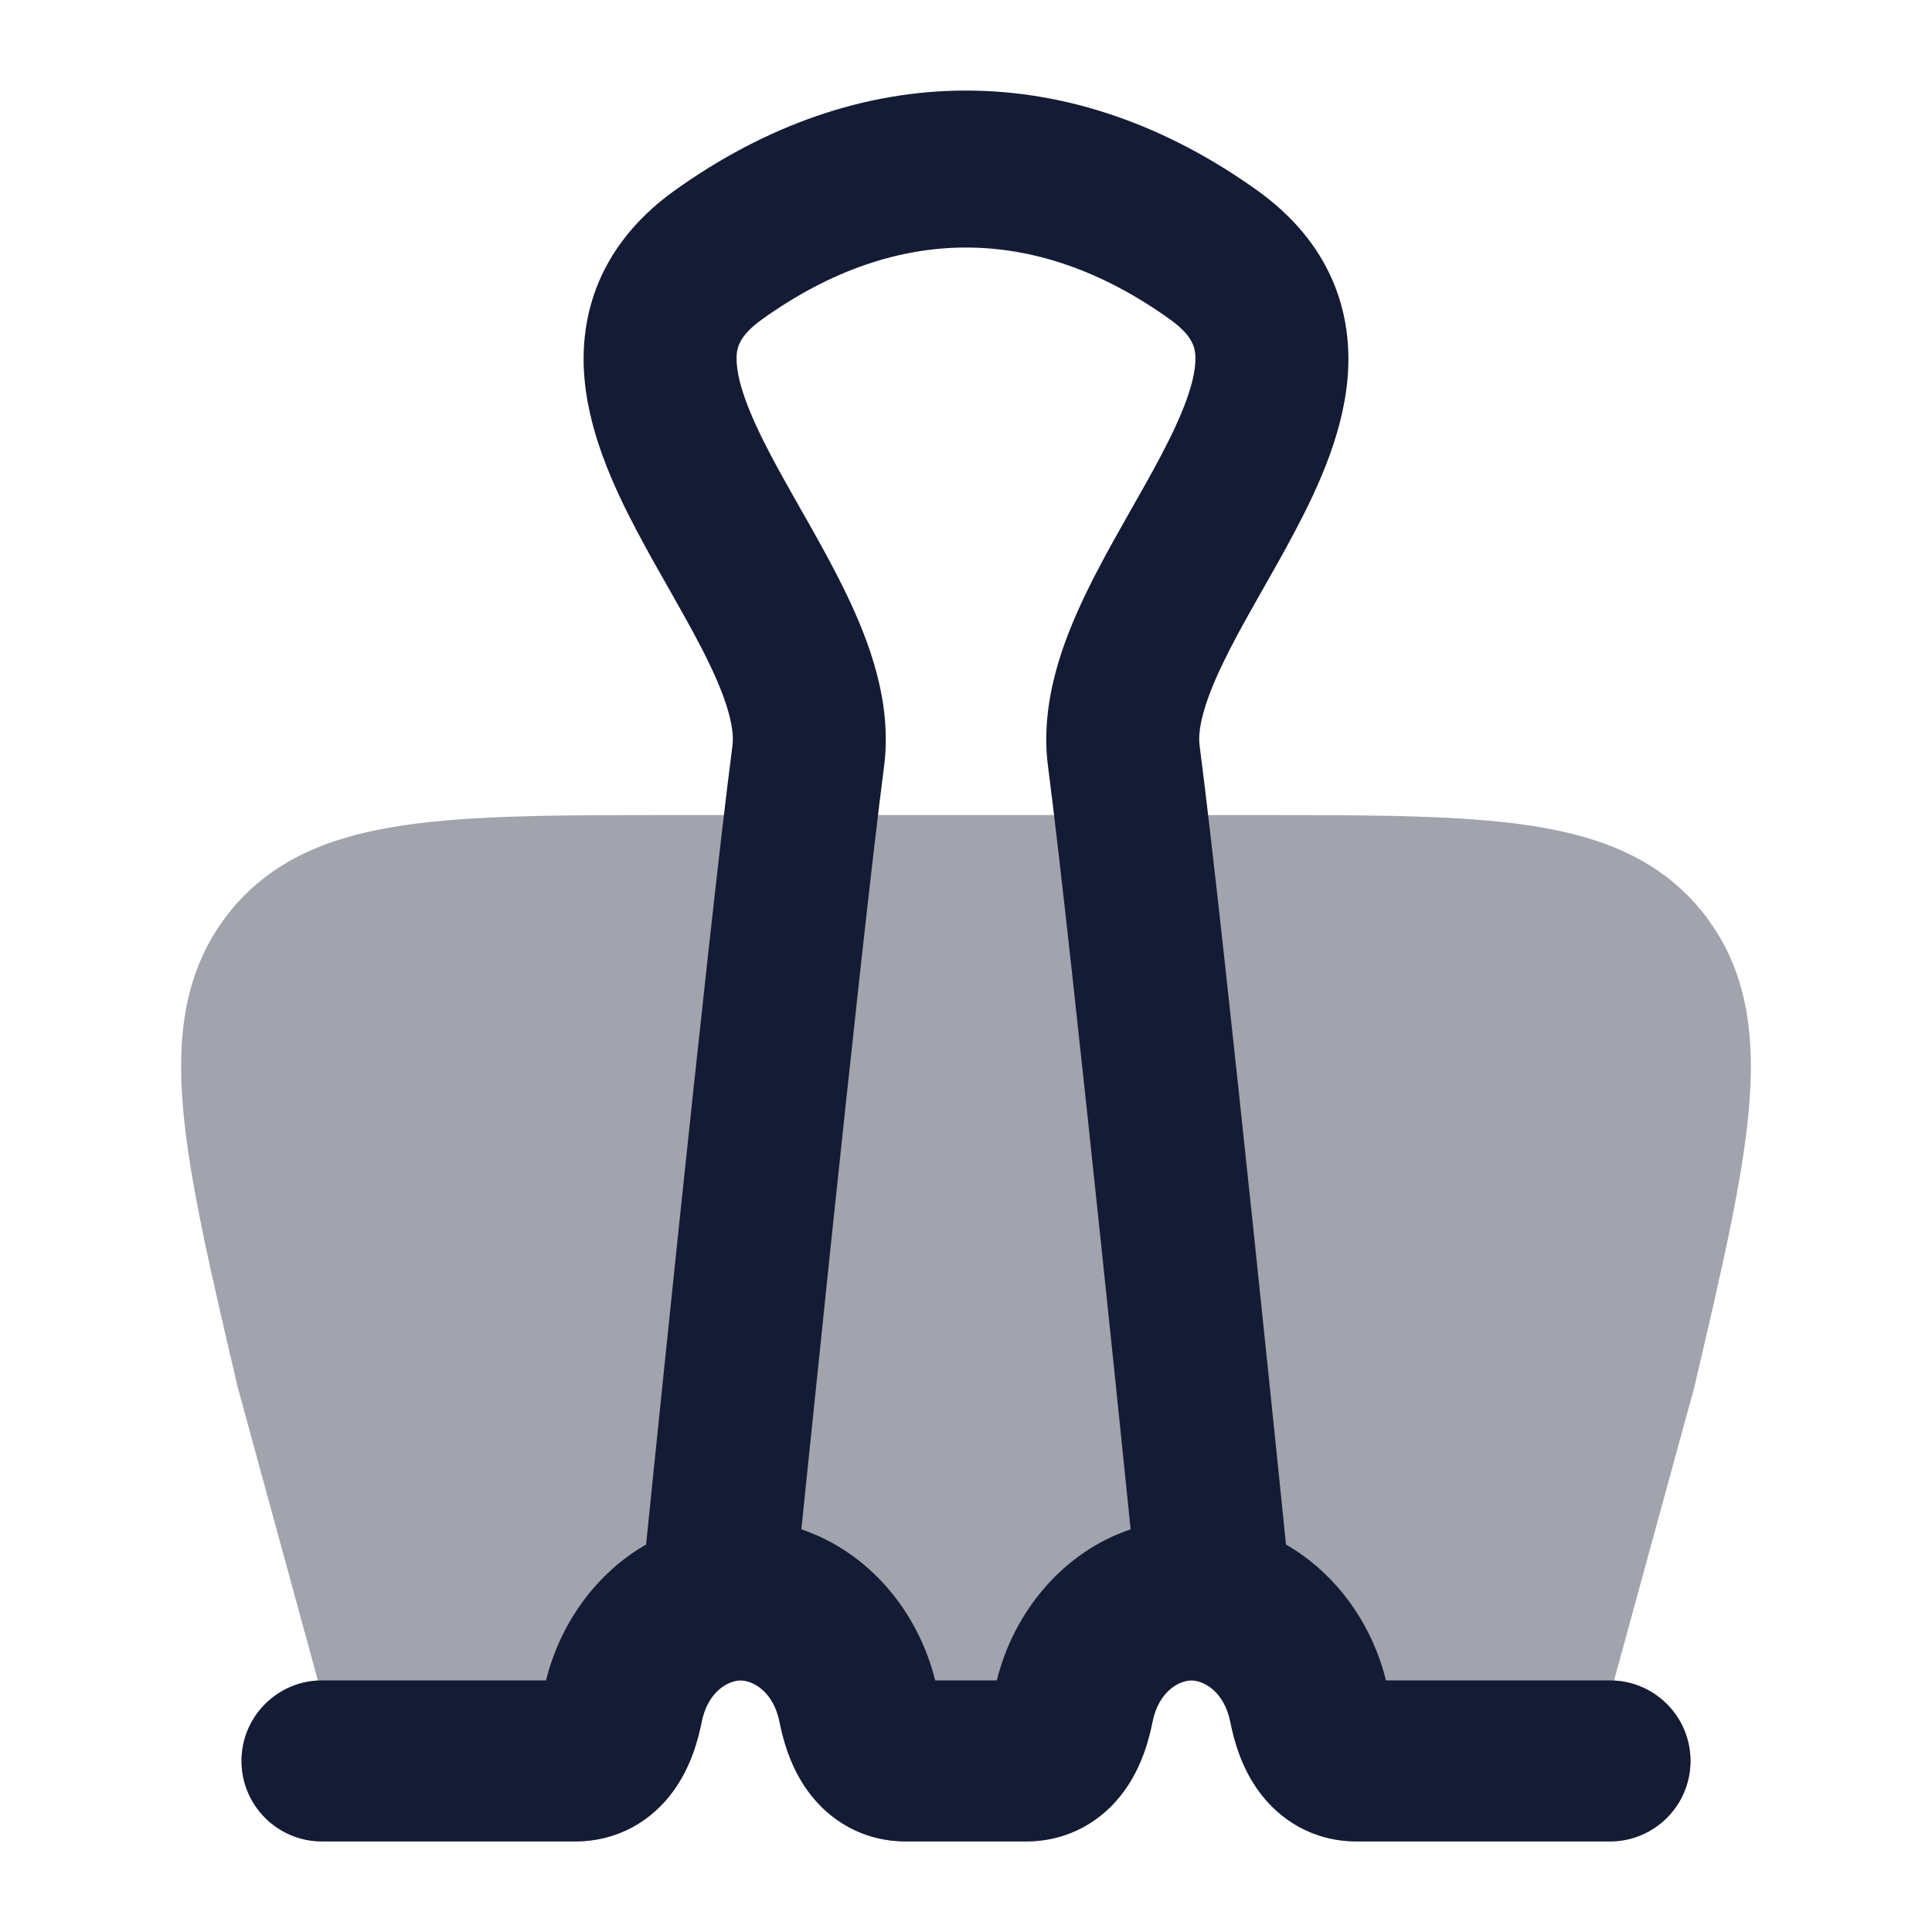 <svg width="24" height="24" viewBox="0 0 24 24" fill="none" xmlns="http://www.w3.org/2000/svg">
<path opacity="0.4" d="M15.637 10.125H8.363H8.363C6.99 10.125 5.875 10.125 5.016 10.252C4.121 10.384 3.357 10.673 2.821 11.369C2.288 12.06 2.194 12.879 2.276 13.791C2.355 14.673 2.613 15.78 2.934 17.151L2.947 17.209C2.949 17.218 2.951 17.227 2.954 17.236L3.949 20.876C3.421 20.903 3 21.34 3 21.875C3 22.427 3.448 22.875 4 22.875H7.144C7.69 22.875 8.105 22.604 8.36 22.255C8.581 21.954 8.672 21.615 8.717 21.388C8.794 21.006 9.052 20.875 9.2 20.875C9.348 20.875 9.606 21.006 9.683 21.388C9.728 21.615 9.819 21.954 10.04 22.255C10.295 22.604 10.71 22.875 11.256 22.875H12.744C13.29 22.875 13.705 22.604 13.96 22.255C14.181 21.954 14.272 21.615 14.317 21.388C14.394 21.006 14.652 20.875 14.8 20.875C14.948 20.875 15.206 21.006 15.283 21.388C15.328 21.615 15.419 21.954 15.64 22.255C15.895 22.604 16.31 22.875 16.856 22.875H20C20.552 22.875 21 22.427 21 21.875C21 21.34 20.579 20.903 20.05 20.876L21.046 17.236C21.048 17.227 21.051 17.218 21.053 17.209L21.066 17.151C21.387 15.78 21.645 14.673 21.724 13.791C21.806 12.879 21.712 12.06 21.179 11.369C20.643 10.673 19.878 10.384 18.984 10.252C18.125 10.125 17.01 10.125 15.637 10.125H15.637Z" fill="#141B34"/>
<path fill-rule="evenodd" clip-rule="evenodd" d="M9.468 3.966C10.323 3.353 11.178 3.075 12 3.075C12.822 3.075 13.677 3.353 14.532 3.966C14.836 4.184 14.856 4.339 14.849 4.49C14.838 4.752 14.705 5.125 14.416 5.672C14.305 5.882 14.186 6.092 14.058 6.317L13.962 6.487C13.802 6.769 13.633 7.074 13.485 7.382C13.204 7.966 12.915 8.726 13.019 9.522C13.166 10.647 13.441 13.197 13.681 15.481C13.801 16.62 13.911 17.687 13.991 18.47C14.011 18.665 14.029 18.842 14.045 18.998C13.21 19.279 12.595 20.015 12.383 20.875H11.617C11.405 20.015 10.79 19.28 9.955 18.998C9.971 18.842 9.989 18.665 10.009 18.47C10.09 17.687 10.2 16.62 10.319 15.481C10.559 13.197 10.835 10.647 10.982 9.522C11.086 8.726 10.796 7.966 10.515 7.381C10.367 7.074 10.198 6.769 10.039 6.487L9.942 6.317C9.815 6.092 9.695 5.882 9.584 5.672C9.295 5.125 9.162 4.752 9.151 4.49C9.144 4.339 9.164 4.184 9.468 3.966ZM8.026 19.187C8.048 18.965 8.08 18.649 8.12 18.266C8.2 17.482 8.311 16.413 8.43 15.272C8.669 12.998 8.947 10.419 9.099 9.262C9.123 9.075 9.061 8.764 8.811 8.244C8.694 8 8.553 7.745 8.395 7.466L8.307 7.31L8.307 7.31C8.178 7.083 8.04 6.84 7.914 6.601C7.615 6.035 7.284 5.319 7.252 4.573C7.217 3.715 7.578 2.942 8.38 2.367C9.51 1.558 10.738 1.125 12 1.125C13.262 1.125 14.49 1.558 15.62 2.367C16.422 2.942 16.783 3.715 16.748 4.573C16.717 5.319 16.385 6.035 16.086 6.601C15.96 6.84 15.822 7.083 15.693 7.31L15.605 7.466C15.447 7.744 15.306 8 15.189 8.244C14.94 8.763 14.877 9.075 14.902 9.262C15.053 10.419 15.331 12.998 15.57 15.272C15.69 16.413 15.8 17.482 15.881 18.266C15.92 18.65 15.952 18.965 15.975 19.187C16.594 19.543 17.042 20.166 17.217 20.875H20C20.552 20.875 21 21.323 21 21.875C21 22.427 20.552 22.875 20 22.875H16.856C16.31 22.875 15.895 22.604 15.64 22.255C15.419 21.954 15.328 21.615 15.283 21.388C15.206 21.006 14.948 20.875 14.8 20.875C14.652 20.875 14.394 21.006 14.317 21.388C14.272 21.615 14.181 21.954 13.96 22.255C13.705 22.604 13.29 22.875 12.744 22.875H11.256C10.71 22.875 10.295 22.604 10.04 22.255C9.819 21.954 9.728 21.615 9.683 21.388C9.606 21.006 9.348 20.875 9.2 20.875C9.052 20.875 8.794 21.006 8.717 21.388C8.672 21.615 8.581 21.954 8.36 22.255C8.105 22.604 7.69 22.875 7.144 22.875H4C3.448 22.875 3 22.427 3 21.875C3 21.323 3.448 20.875 4 20.875H6.783C6.958 20.166 7.406 19.542 8.026 19.187Z" fill="#141B34"/>
</svg>
